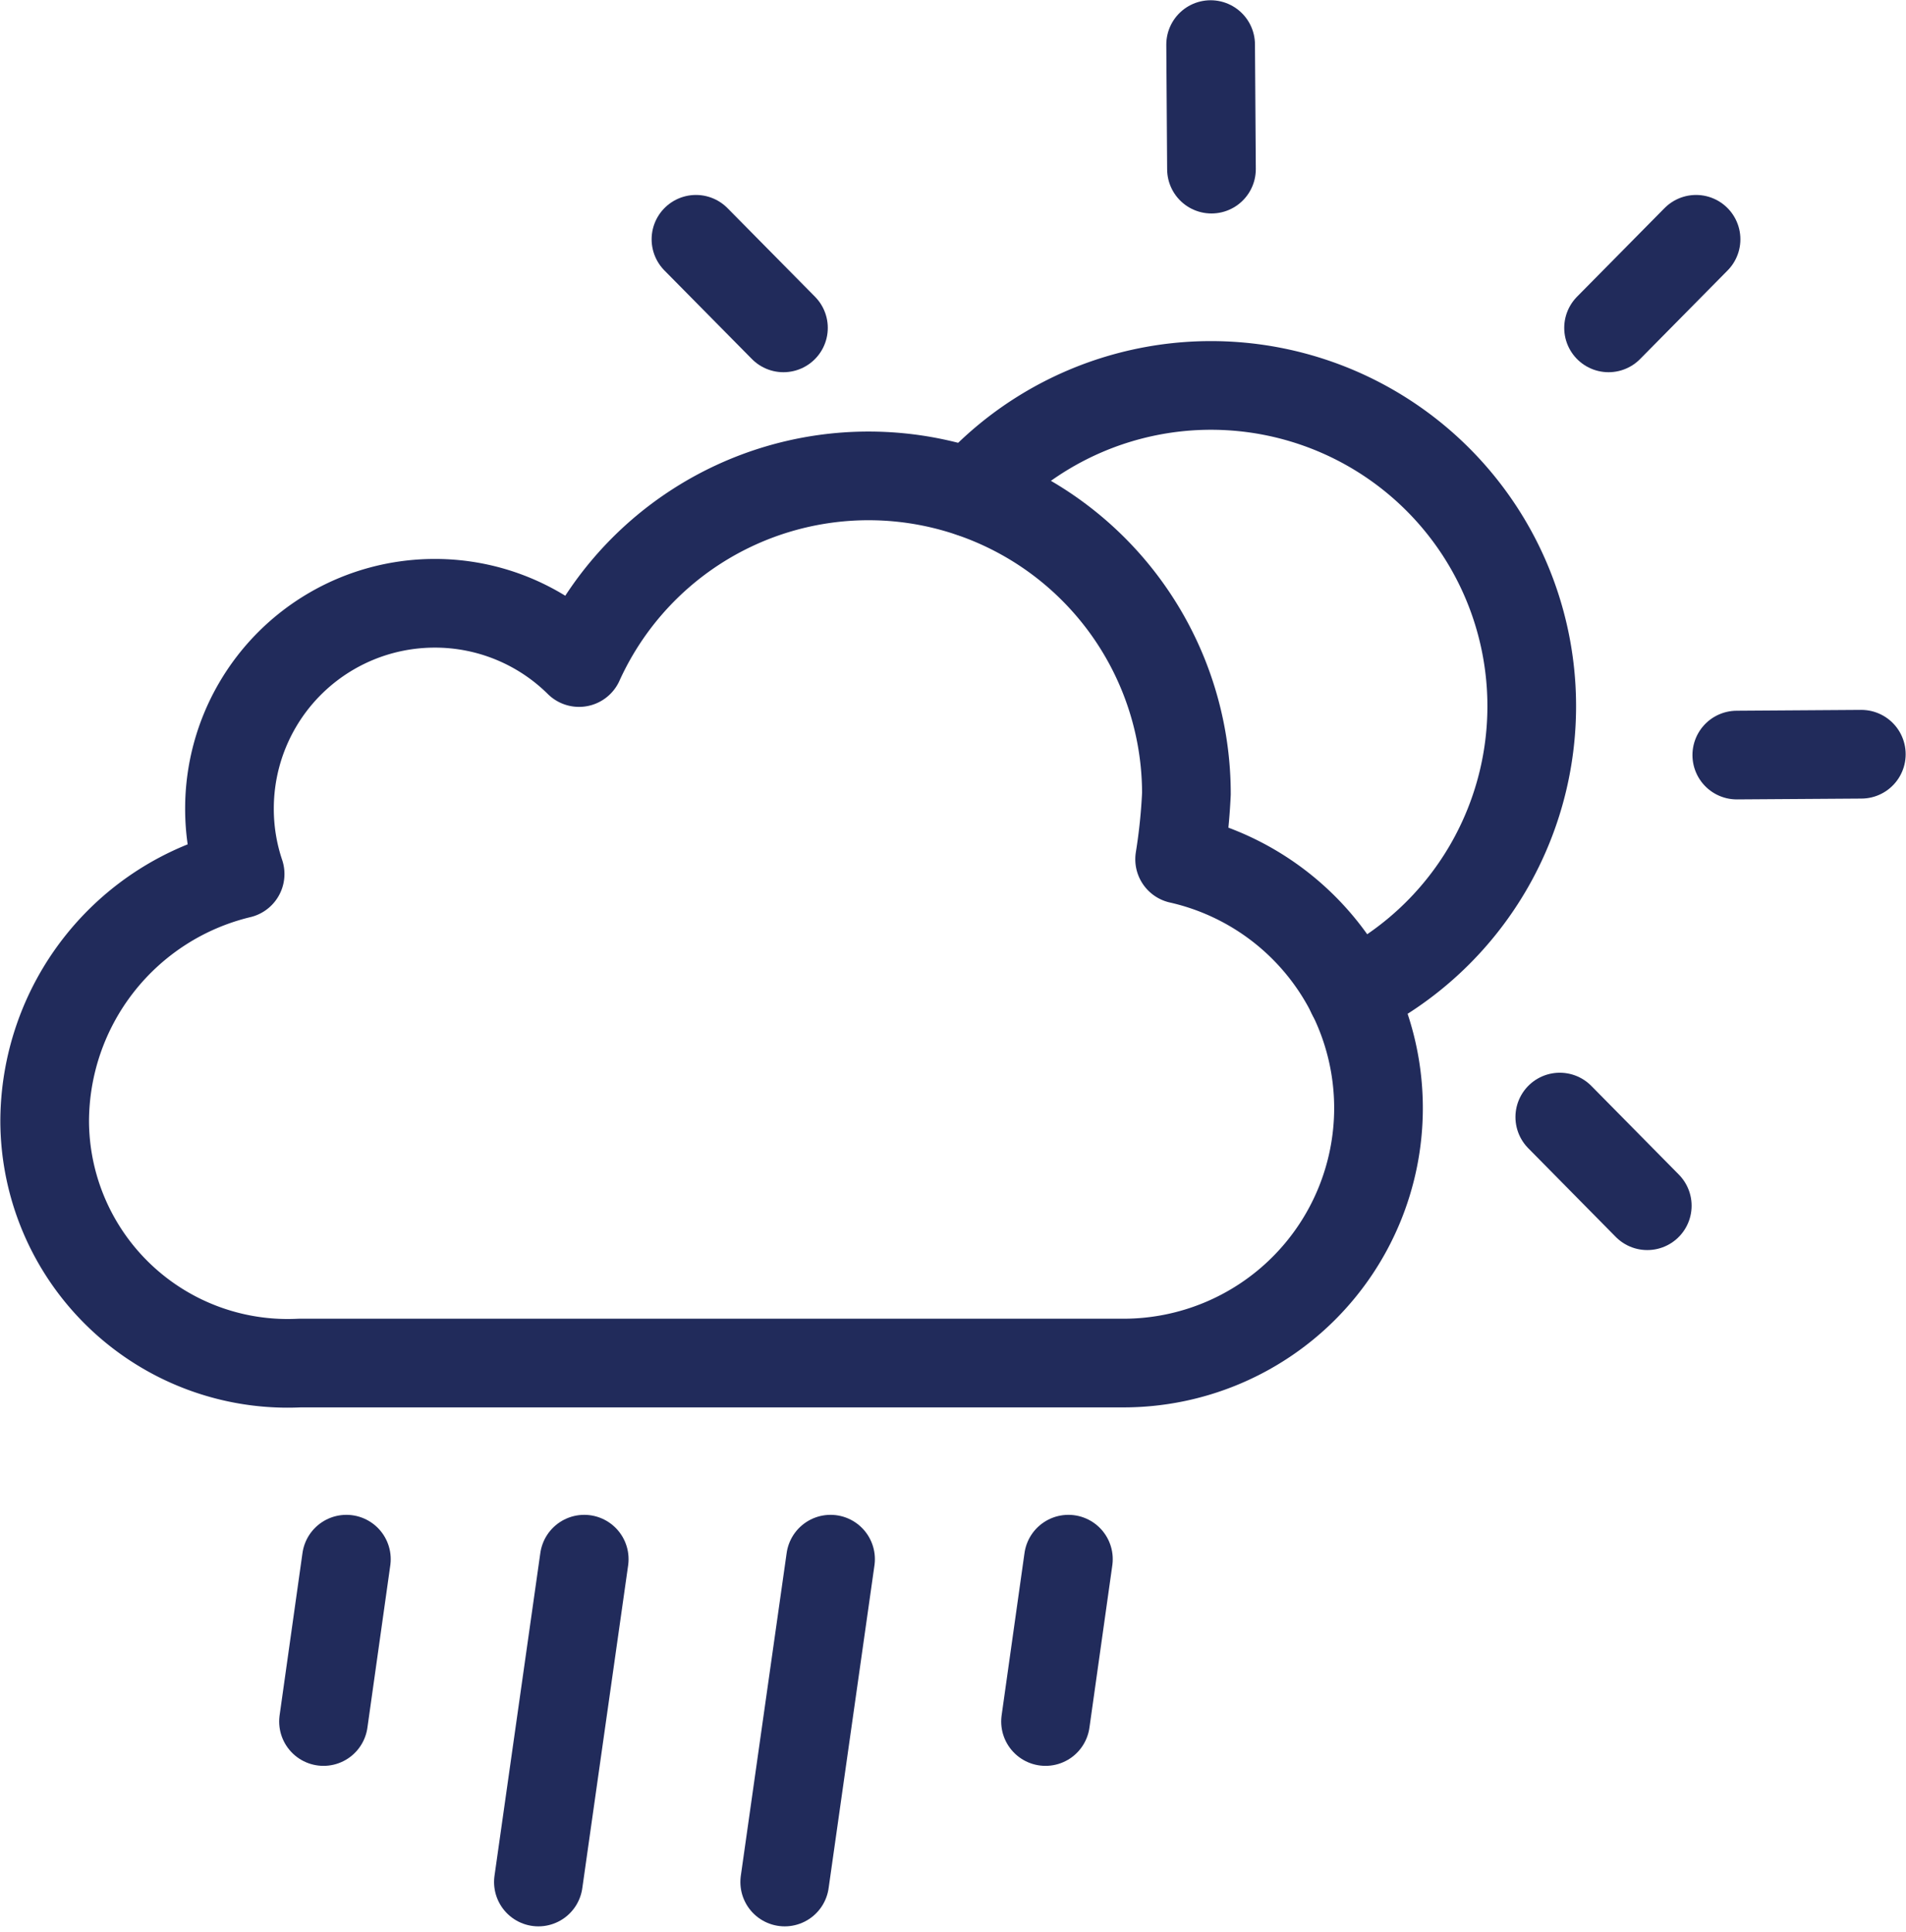 <svg xmlns="http://www.w3.org/2000/svg" width="22.742" height="23.052" viewBox="0 0 22.742 23.052">
  <g id="_10d" data-name="10d" transform="translate(83.282 -262.823)">
    <g id="g4298" transform="translate(-79.149 281.426)">
      <path id="path4300" d="M0,0-.273,1.937" fill="none" stroke="#212b5b" stroke-linecap="round" stroke-linejoin="round" stroke-miterlimit="10" stroke-width="1.058"/>
    </g>
    <g id="g4302" transform="translate(-76.311 281.426)">
      <path id="path4304" d="M0,0-.547,3.852" fill="none" stroke="#212b5b" stroke-linecap="round" stroke-linejoin="round" stroke-miterlimit="10" stroke-width="1.058"/>
    </g>
    <g id="g4306" transform="translate(-73.372 281.426)">
      <path id="path4308" d="M0,0-.547,3.852" fill="none" stroke="#212b5b" stroke-linecap="round" stroke-linejoin="round" stroke-miterlimit="10" stroke-width="1.058"/>
    </g>
    <g id="g4310" transform="translate(-70.534 281.426)">
      <path id="path4312" d="M0,0-.273,1.937" fill="none" stroke="#212b5b" stroke-linecap="round" stroke-linejoin="round" stroke-miterlimit="10" stroke-width="1.058"/>
    </g>
    <g id="g4338" transform="translate(-69.207 273.075)">
      <path id="path4340" d="M0,0A3.044,3.044,0,0,1,2.373,2.968,3.043,3.043,0,0,1-.669,6.011H-10.5a2.9,2.9,0,0,1-3.042-2.876A3.042,3.042,0,0,1-11.21.176a2.437,2.437,0,0,1-.127-.781A2.449,2.449,0,0,1-8.888-3.054a2.443,2.443,0,0,1,1.722.707A3.793,3.793,0,0,1-3.711-4.574,3.793,3.793,0,0,1,.081-.782,6.972,6.972,0,0,1,0,0Z" fill="none" stroke="#212b5b" stroke-linecap="round" stroke-linejoin="round" stroke-miterlimit="10" stroke-width="1.058"/>
    </g>
    <g id="g4342" transform="translate(-71.69 268.703)">
      <path id="path4344" d="M0,0A3.827,3.827,0,1,1,4.536,5.985" fill="none" stroke="#212b5b" stroke-linecap="round" stroke-linejoin="round" stroke-miterlimit="10" stroke-width="1.058"/>
    </g>
    <g id="g4346" transform="translate(-68.827 264.841)">
      <path id="path4348" d="M0,0-.01-1.486" fill="none" stroke="#212b5b" stroke-linecap="round" stroke-linejoin="round" stroke-miterlimit="10" stroke-width="1.058"/>
    </g>
    <g id="g4350" transform="translate(-62.559 271.832)">
      <path id="path4352" d="M0,0,1.486-.01" fill="none" stroke="#212b5b" stroke-linecap="round" stroke-linejoin="round" stroke-miterlimit="10" stroke-width="1.058"/>
    </g>
    <g id="g4354" transform="translate(-64.089 266.735)">
      <path id="path4356" d="M0,0,1.044-1.057" fill="none" stroke="#212b5b" stroke-linecap="round" stroke-linejoin="round" stroke-miterlimit="10" stroke-width="1.058"/>
    </g>
    <g id="g4358" transform="translate(-73.934 266.735)">
      <path id="path4360" d="M0,0-1.044-1.057" fill="none" stroke="#212b5b" stroke-linecap="round" stroke-linejoin="round" stroke-miterlimit="10" stroke-width="1.058"/>
    </g>
    <g id="g4362" transform="translate(-63.627 277.209)">
      <path id="path4364" d="M0,0-1.044-1.058" fill="none" stroke="#212b5b" stroke-linecap="round" stroke-linejoin="round" stroke-miterlimit="10" stroke-width="1.058"/>
    </g>
  </g>
</svg>
